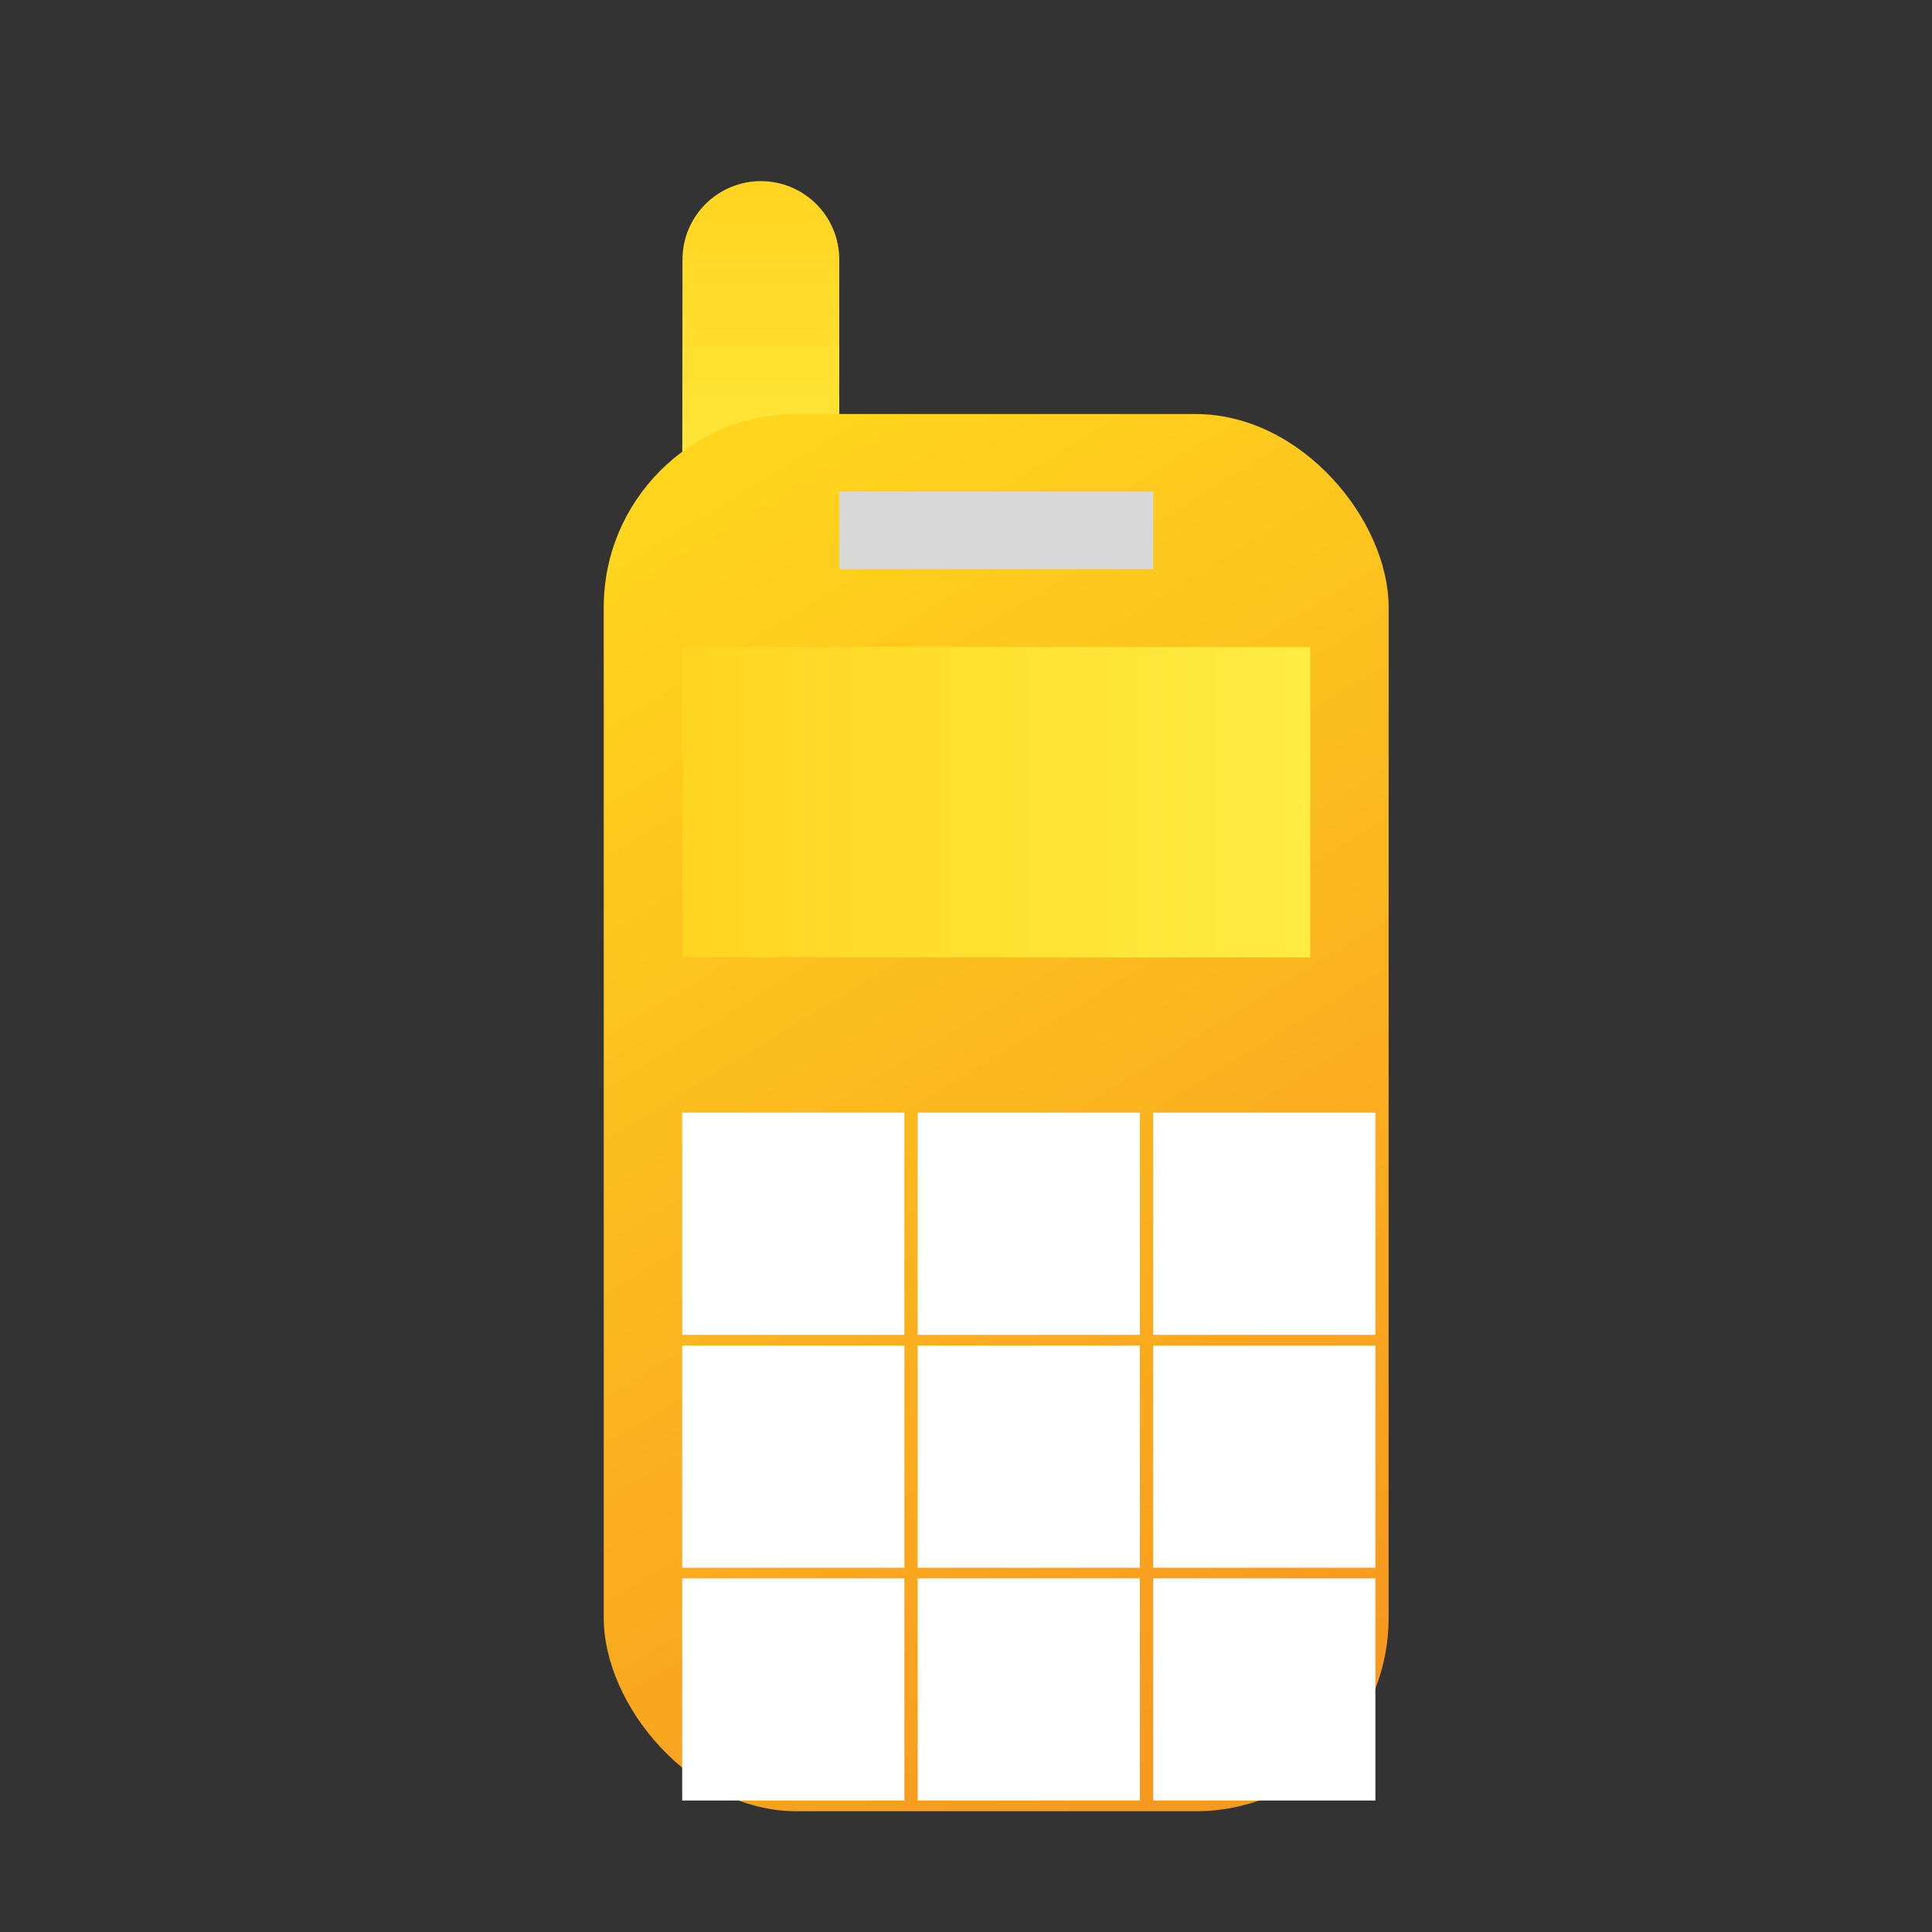 <svg xmlns="http://www.w3.org/2000/svg" width="20" height="20" viewBox="0 0 20 20">
    <rect x="0" y="0" width="20" height="20" fill="#333333" stroke="none"/>
    <defs>
        <linearGradient id="pje9e1rv2a" x1="50%" x2="50%" y1="2.136%" y2="100%">
            <stop offset="0%" stop-color="#FFD521"/>
            <stop offset="100%" stop-color="#FFEC42"/>
        </linearGradient>
        <linearGradient id="50kquogrib" x1="32.001%" x2="65.777%" y1="0%" y2="100%">
            <stop offset="0%" stop-color="#FFD51D"/>
            <stop offset="100%" stop-color="#F7981F"/>
        </linearGradient>
        <linearGradient id="xje0rp92bc" x1="50%" x2="50%" y1="2.136%" y2="100%">
            <stop offset="0%" stop-color="#FFD521"/>
            <stop offset="100%" stop-color="#FFEC42"/>
        </linearGradient>
    </defs>
    <g fill="none" fill-rule="evenodd">
        <g>
            <g>
                <g>
                    <g>
                        <g transform="translate(-578 -424) translate(570 414) translate(8 8) translate(0 2) translate(6.25 1.875)">
                            <path fill="url(#pje9e1rv2a)" d="M1.626 0c.448 0 .812.363.812.812v3.206H.812L.815.812c0-.449.364-.812.812-.812z"/>
                            <rect width="8.125" height="14.464" y="2.411" fill="url(#50kquogrib)" rx="2"/>
                            <path fill="url(#xje0rp92bc)" d="M2.459 3.179L5.67 3.179 5.67 9.679 2.455 9.679z" transform="rotate(-90 4.063 6.429)"/>
                            <path fill="#D8D8D8" d="M3.661 1.991L4.464 1.991 4.464 5.241 3.661 5.241z" transform="rotate(90 4.063 3.616)"/>
                            <path stroke="#FFF" stroke-width="1.3" d="M1.462 10.293H2.462V11.293H1.462zM3.9 10.293H4.9V11.293H3.9zM6.338 10.293H7.338V11.293H6.338zM1.462 12.704H2.462V13.704H1.462zM3.9 12.704H4.9V13.704H3.9zM6.338 12.704H7.338V13.704H6.338zM1.462 15.114H2.462V16.114H1.462zM3.9 15.114H4.9V16.114H3.9zM6.338 15.114H7.338V16.114H6.338z"/>
                        </g>
                    </g>
                </g>
            </g>
        </g>
    </g>
</svg>
